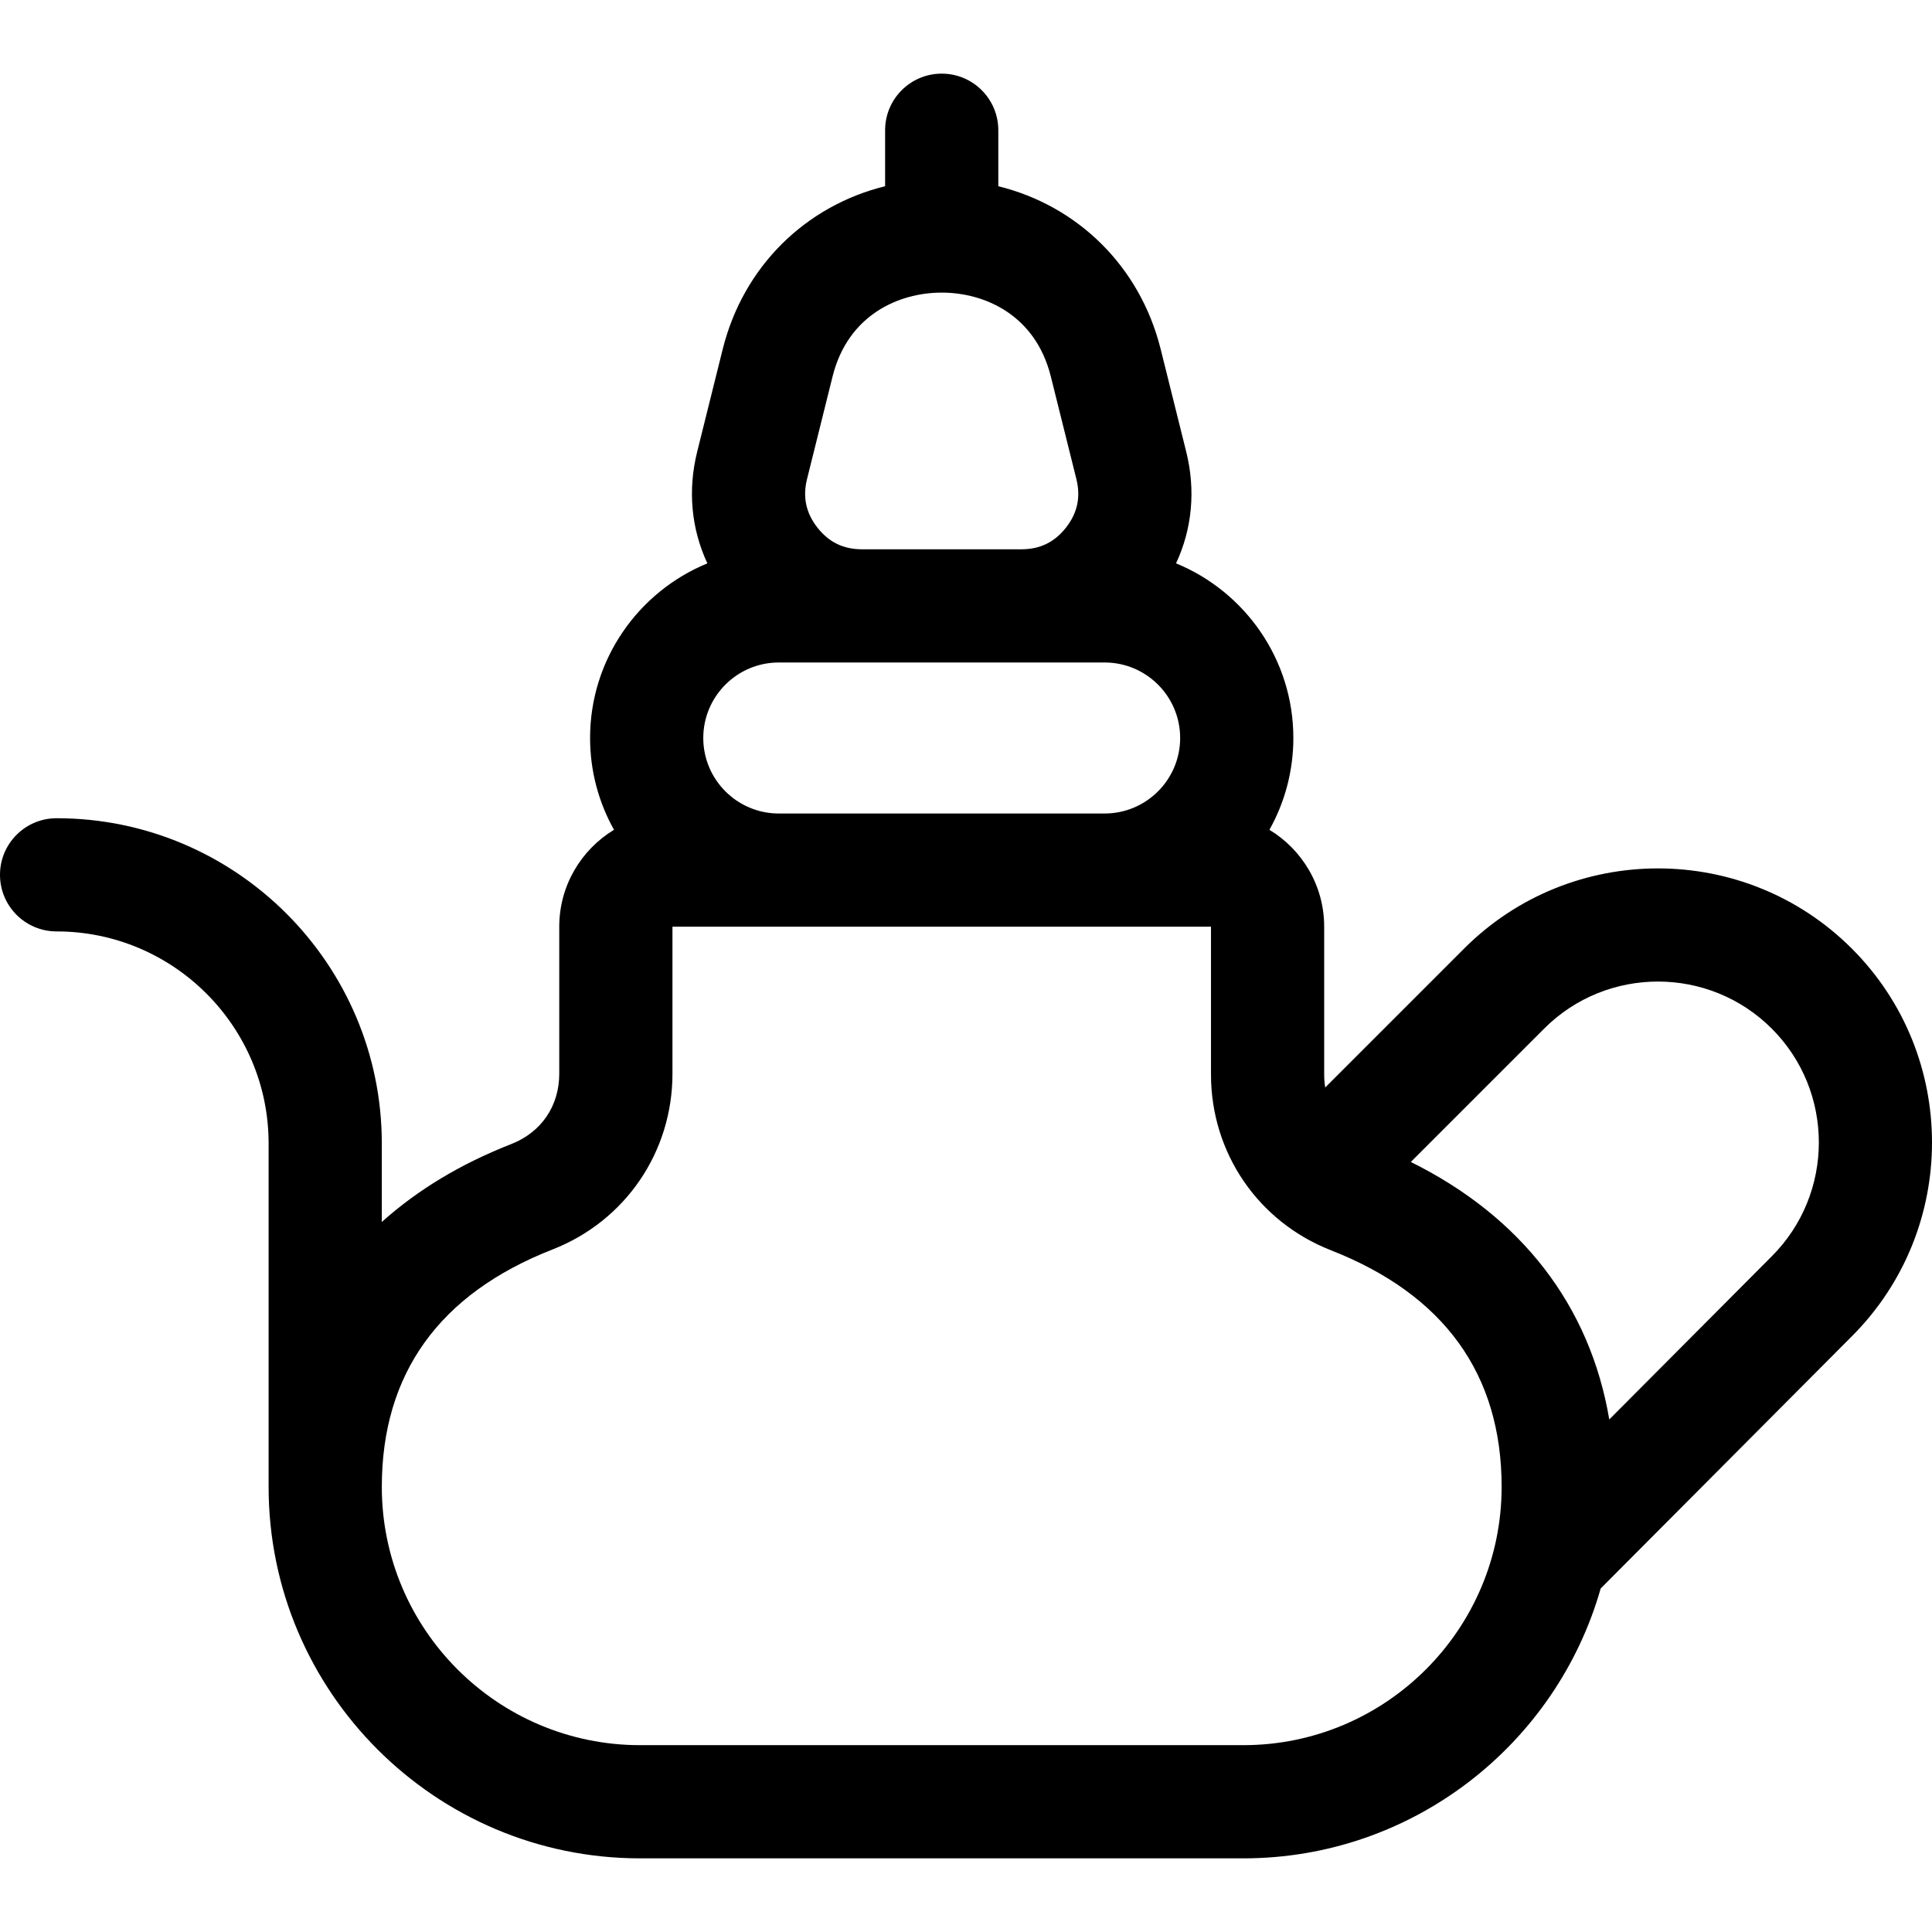 <svg id="Layer_1" enable-background="new 0 0 512.035 512.035" height="512" viewBox="0 0 512.035 512.035" width="512" xmlns="http://www.w3.org/2000/svg"><path d="m490.787 251.403c-28.33-28.332-74.43-28.332-102.76 0l-36.809 36.809c-.176-1.11-.274-2.252-.274-3.428v-39.183c0-10.878-5.82-20.42-14.509-25.681 4.031-7.207 6.34-15.502 6.34-24.331 0-20.881-12.869-38.805-31.089-46.282 4.266-9.157 5.24-19.373 2.691-29.606l-6.763-27.153s0 0-.001-.001c-5.462-21.93-21.959-37.993-43.033-43.193v-14.836c0-8.284-6.716-15-15-15s-15 6.716-15 15v14.835c-21.081 5.198-37.583 21.266-43.043 43.202l-6.76 27.152c-2.547 10.232-1.571 20.446 2.694 29.602-18.217 7.478-31.084 25.401-31.084 46.281 0 8.828 2.308 17.123 6.339 24.33-8.689 5.261-14.509 14.804-14.509 25.681v38.973c0 8.554-4.756 15.521-12.722 18.637-13.447 5.26-24.92 12.217-34.306 20.648v-20.814c0-47.526-38.665-86.191-86.191-86.191-8.284 0-15 6.716-15 15s6.716 15 15 15c30.984 0 56.191 25.207 56.191 56.191v91.026c0 54.283 44.163 98.446 98.445 98.446h159.889c44.952 0 82.963-30.285 94.703-71.522l66.559-66.832c28.333-28.331 28.333-74.429.002-102.76zm-276.898-124.449 6.76-27.152c4.083-16.401 17.613-22.248 28.916-22.253.005 0 .011.001.016.001.004 0 .009-.001.013-.001 11.303.006 24.826 5.853 28.911 22.25l-.001-.001 6.764 27.154c1.189 4.776.295 8.983-2.736 12.861-3.03 3.879-6.896 5.764-11.819 5.764h-42.267c-4.922 0-8.788-1.885-11.818-5.762-3.032-3.878-3.928-8.085-2.739-12.861zm-7.49 48.624h86.363c11.035 0 20.013 8.978 20.013 20.012s-8.978 20.012-20.013 20.012h-86.363c-11.035 0-20.012-8.978-20.012-20.012s8.978-20.012 20.012-20.012zm123.126 286.94h-159.888c-37.741 0-68.445-30.705-68.445-68.446 0-30.011 15.219-51.181 45.234-62.921 19.313-7.556 31.793-25.838 31.793-46.576v-38.973h142.727v39.183c0 20.728 12.471 39.006 31.77 46.565 30.03 11.764 45.257 32.866 45.257 62.722-.002 37.741-30.706 68.446-68.448 68.446zm140.028-129.546-43.052 43.228c-5.066-30.062-23.231-53.705-52.598-68.247l35.337-35.337c16.635-16.635 43.699-16.635 60.334 0 16.634 16.634 16.634 43.701-.021 60.356z"/></svg>